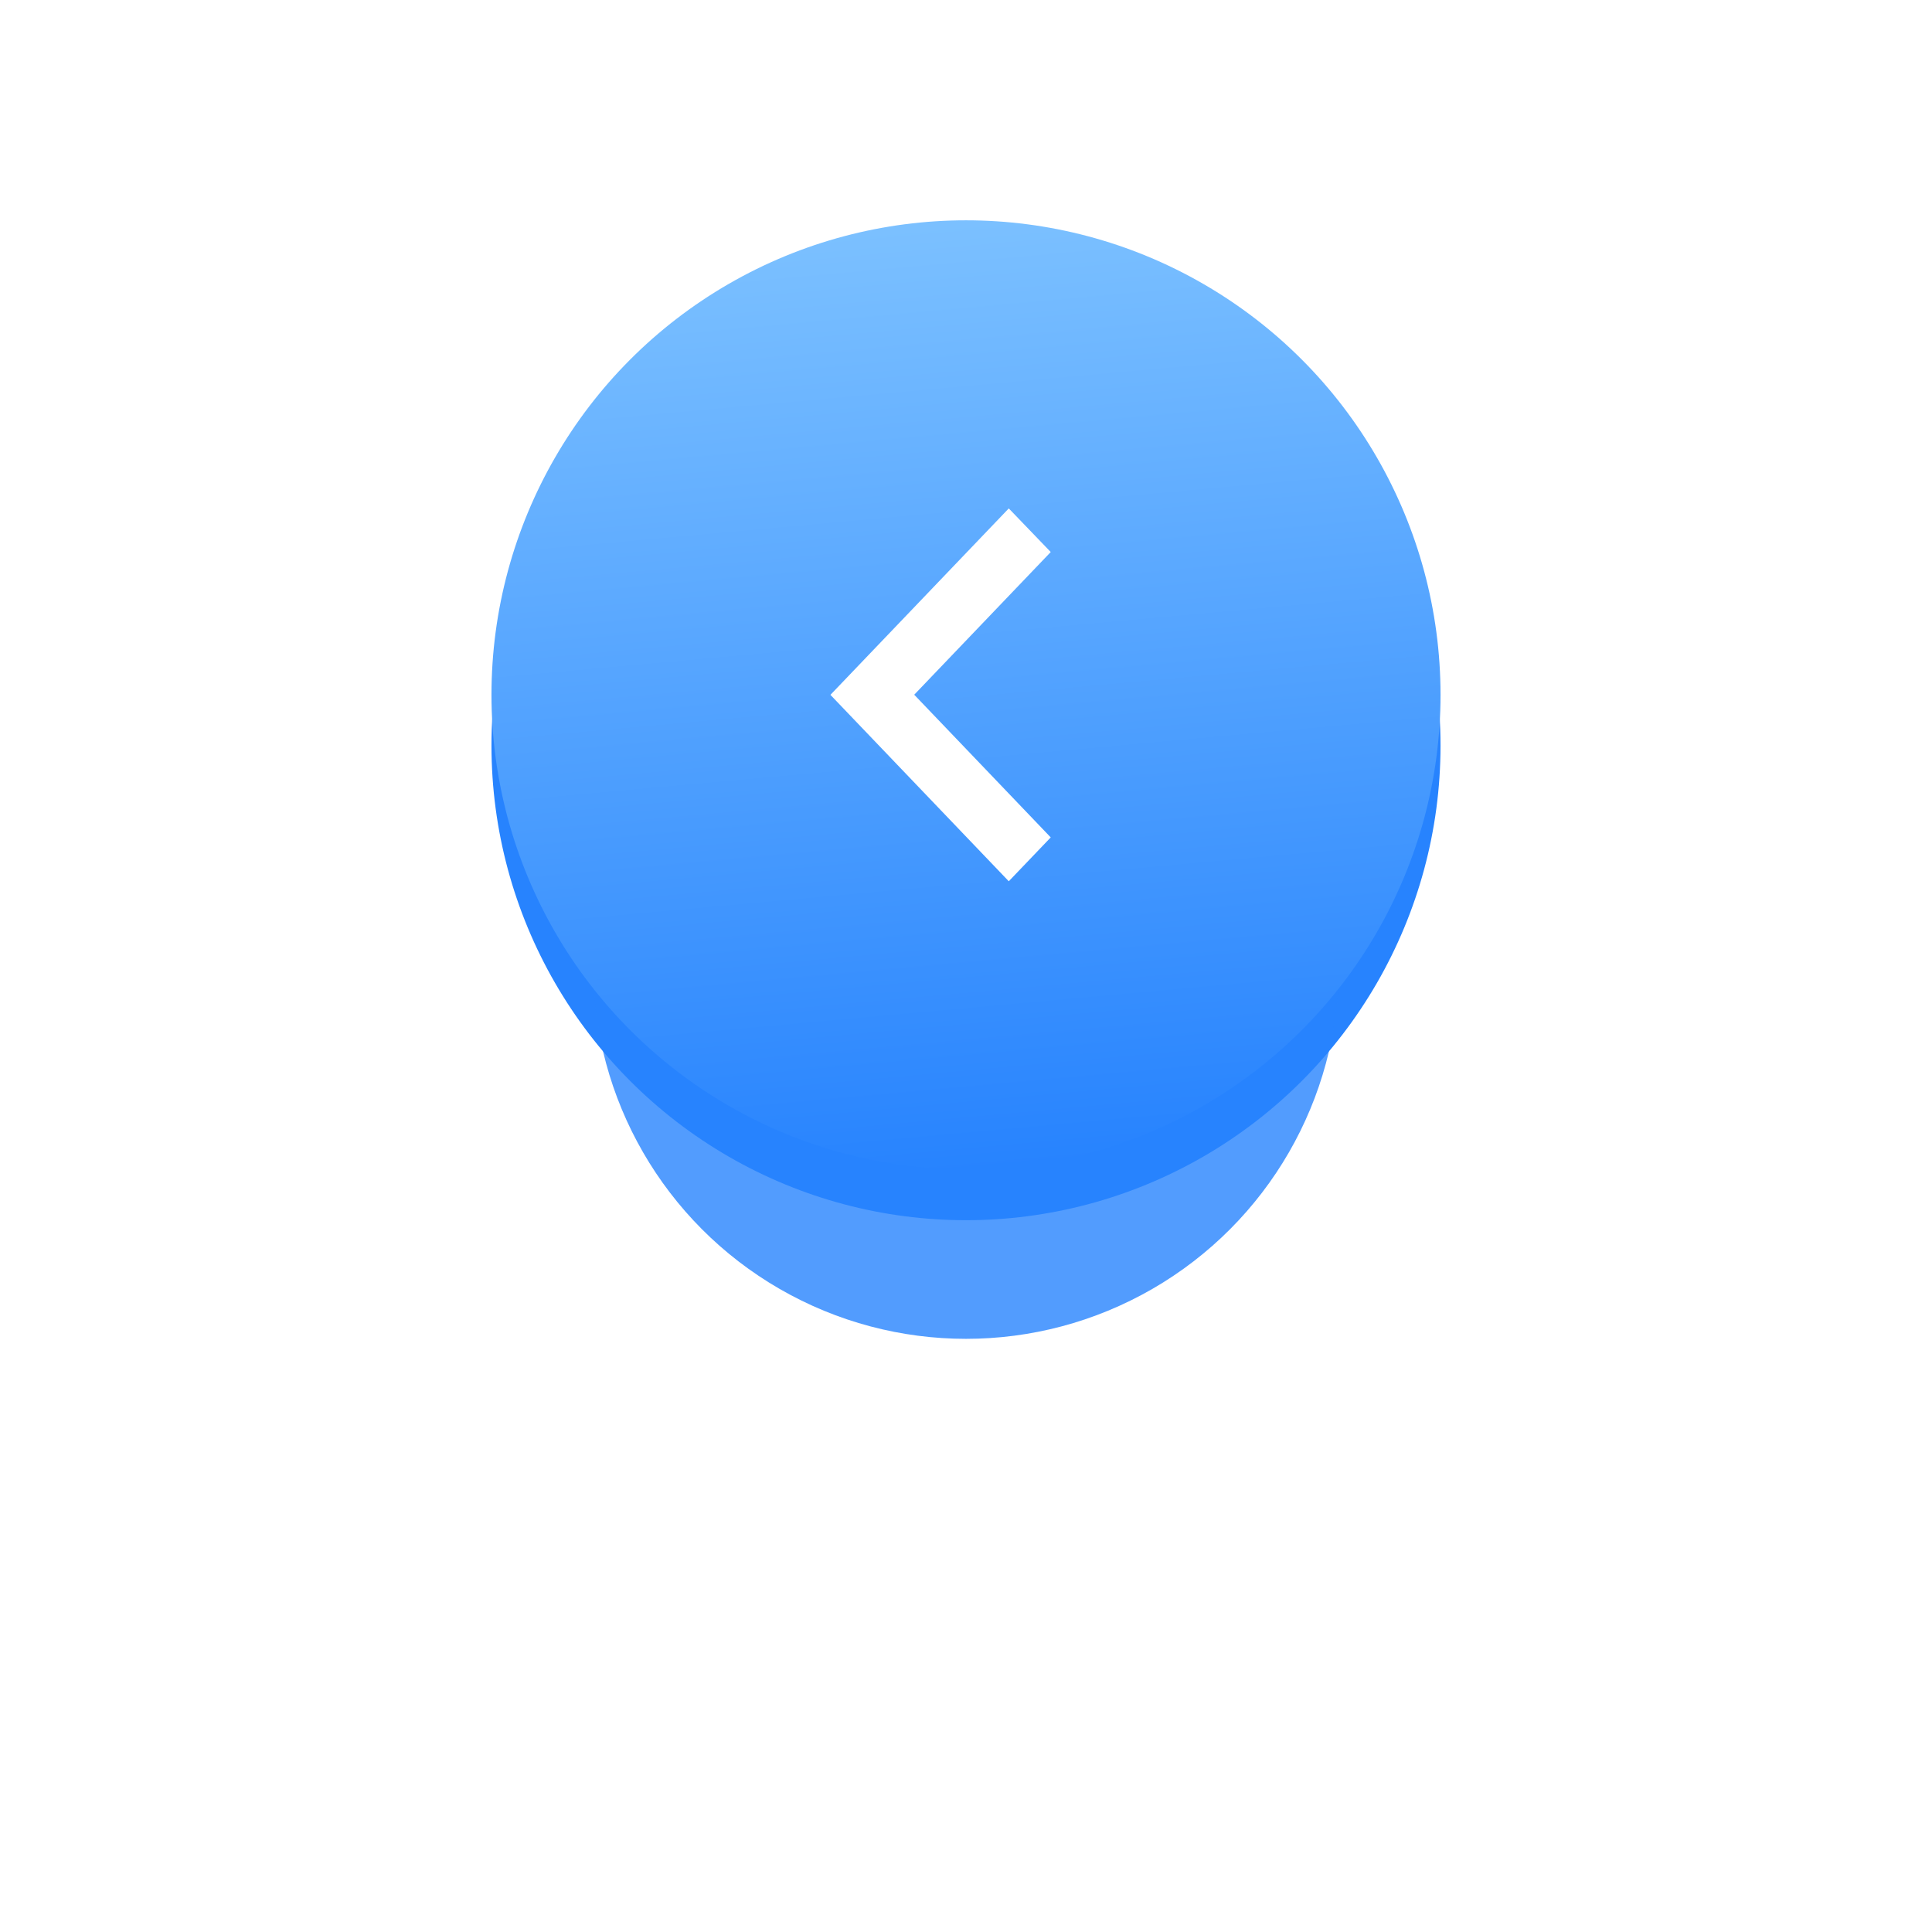 <svg width="114" height="114" viewBox="0 0 114 114" fill="none" xmlns="http://www.w3.org/2000/svg">
<g filter="url(#filter0_d_190_2333)">
<circle cx="57" cy="43" r="28" fill="#2783FE"/>
</g>
<g opacity="0.8" filter="url(#filter1_f_190_2333)">
<circle cx="57" cy="57" r="22" fill="#2783FE"/>
</g>
<g filter="url(#filter2_i_190_2333)">
<circle cx="57" cy="41" r="28" fill="url(#paint0_linear_190_2333)"/>
</g>
<path d="M49 41L59.524 52L62 49.412L53.945 40.993L62 32.573L59.524 30L49 41Z" fill="white"/>
<defs>
<filter id="filter0_d_190_2333" x="27" y="14" width="60" height="60" filterUnits="userSpaceOnUse" color-interpolation-filters="sRGB">
<feFlood flood-opacity="0" result="BackgroundImageFix"/>
<feColorMatrix in="SourceAlpha" type="matrix" values="0 0 0 0 0 0 0 0 0 0 0 0 0 0 0 0 0 0 127 0" result="hardAlpha"/>
<feOffset dy="1"/>
<feGaussianBlur stdDeviation="1"/>
<feColorMatrix type="matrix" values="0 0 0 0 0.482 0 0 0 0 0.38 0 0 0 0 1 0 0 0 0.25 0"/>
<feBlend mode="normal" in2="BackgroundImageFix" result="effect1_dropShadow_190_2333"/>
<feBlend mode="normal" in="SourceGraphic" in2="effect1_dropShadow_190_2333" result="shape"/>
</filter>
<filter id="filter1_f_190_2333" x="0" y="0" width="114" height="114" filterUnits="userSpaceOnUse" color-interpolation-filters="sRGB">
<feFlood flood-opacity="0" result="BackgroundImageFix"/>
<feBlend mode="normal" in="SourceGraphic" in2="BackgroundImageFix" result="shape"/>
<feGaussianBlur stdDeviation="17.5" result="effect1_foregroundBlur_190_2333"/>
</filter>
<filter id="filter2_i_190_2333" x="29" y="13" width="56" height="56" filterUnits="userSpaceOnUse" color-interpolation-filters="sRGB">
<feFlood flood-opacity="0" result="BackgroundImageFix"/>
<feBlend mode="normal" in="SourceGraphic" in2="BackgroundImageFix" result="shape"/>
<feColorMatrix in="SourceAlpha" type="matrix" values="0 0 0 0 0 0 0 0 0 0 0 0 0 0 0 0 0 0 127 0" result="hardAlpha"/>
<feOffset/>
<feGaussianBlur stdDeviation="2.5"/>
<feComposite in2="hardAlpha" operator="arithmetic" k2="-1" k3="1"/>
<feColorMatrix type="matrix" values="0 0 0 0 1 0 0 0 0 1 0 0 0 0 1 0 0 0 0.25 0"/>
<feBlend mode="normal" in2="shape" result="effect1_innerShadow_190_2333"/>
</filter>
<linearGradient id="paint0_linear_190_2333" x1="58.486" y1="13" x2="63.522" y2="68.543" gradientUnits="userSpaceOnUse">
<stop stop-color="#7BC0FF"/>
<stop offset="1" stop-color="#2783FE"/>
</linearGradient>
</defs>
</svg>
